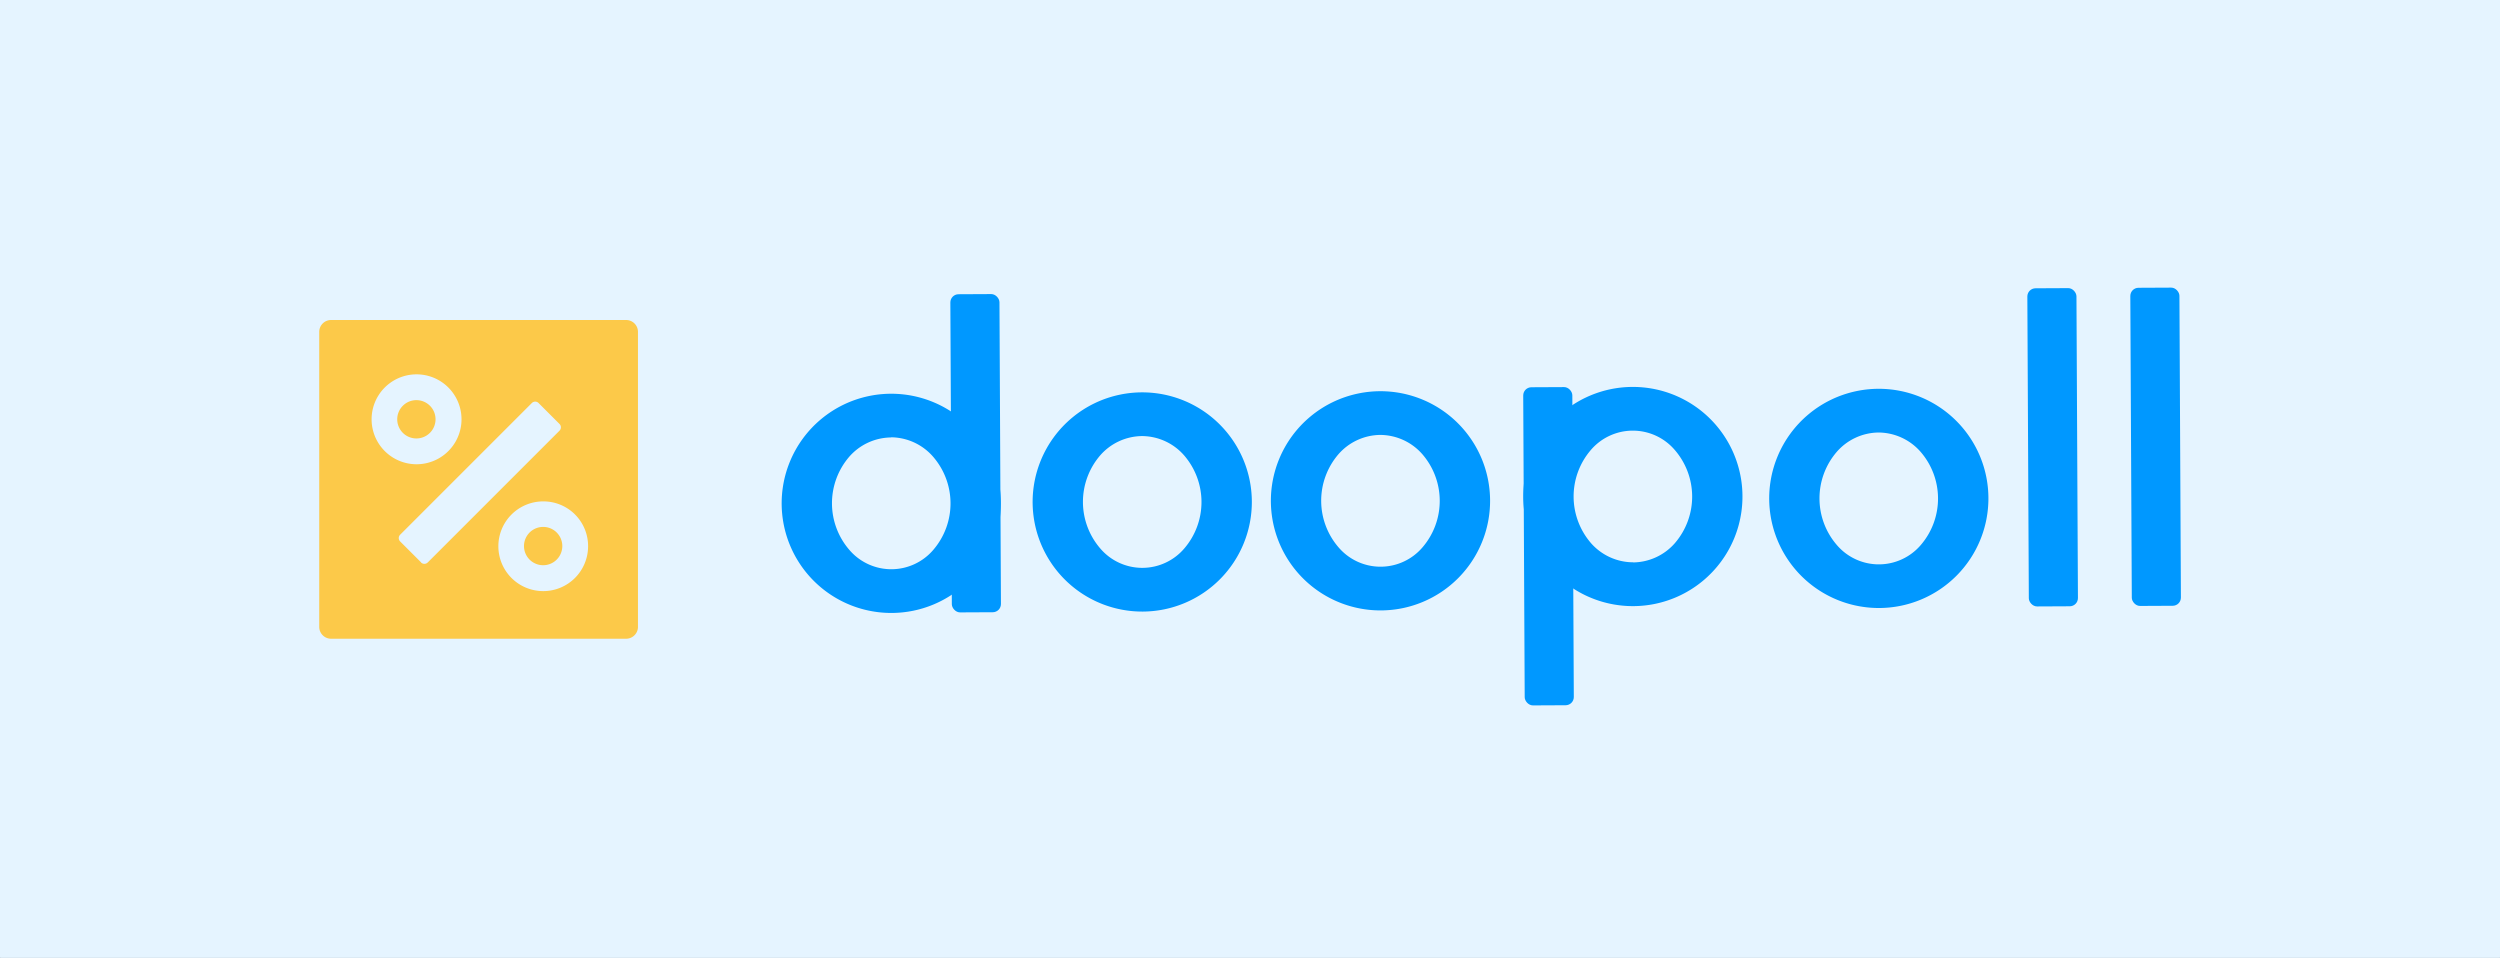 <svg id="Layer_1" data-name="Layer 1" xmlns="http://www.w3.org/2000/svg" viewBox="0 0 652.58 250"><rect x="0" y="0" width="652.58" height="250" fill="#333333" stroke="none"/><defs><style>.cls-1{fill:#e5f4ff;stroke:#e5f4ff;stroke-miterlimit:10;}.cls-2{fill:#fcc949;}.cls-3{fill:#0098ff;}</style></defs><title>Artboard 6 copy 2</title><rect class="cls-1" x="0.07" width="652.45" height="250"/><path class="cls-2" d="M145.31,139a5,5,0,1,0,1.47,3.55h0A5,5,0,0,0,145.31,139Z"/><path class="cls-2" d="M113.69,109.45a5,5,0,1,0-5,5A5,5,0,0,0,113.69,109.45Z"/><path class="cls-2" d="M166.53,86.63a3.1,3.1,0,0,0-3.1-3.1h-77a3.1,3.1,0,0,0-3.1,3.1v77a3.1,3.1,0,0,0,3.1,3.1h77a3.1,3.1,0,0,0,3.1-3.1ZM97,109.45a11.73,11.73,0,0,1,23.47,0h0a11.73,11.73,0,0,1-23.47,0Zm12.92,37.35-5.47-5.47a1.24,1.24,0,0,1,0-1.75l34.38-34.38a1.24,1.24,0,0,1,1.75,0l5.47,5.47a1.24,1.24,0,0,1,0,1.75l-34.38,34.38A1.24,1.24,0,0,1,109.89,146.81Zm43.59-4.18a11.71,11.71,0,1,1-11.71-11.74,11.66,11.66,0,0,1,11.71,11.74Z"/><rect class="cls-3" x="248.26" y="76.8" width="12.82" height="83.05" rx="2.14" ry="2.14" transform="translate(-0.57 1.23) rotate(-0.28)"/><path class="cls-3" d="M232.78,160a28.61,28.61,0,1,1,20-48.94h0a28.61,28.61,0,0,1-20,48.94Zm-.22-45.81a14.69,14.69,0,0,0-10.92,5.08,18.61,18.61,0,0,0,.12,24.33,14.41,14.41,0,0,0,21.89-.1,18.61,18.61,0,0,0-.12-24.33h0A14.69,14.69,0,0,0,232.55,114.15Z"/><path class="cls-3" d="M298.29,159.64a28.61,28.61,0,1,1,20-48.94h0a28.61,28.61,0,0,1-20,48.94Zm-.22-45.81a14.69,14.69,0,0,0-10.92,5.08,18.61,18.61,0,0,0,.12,24.33,14.41,14.41,0,0,0,21.89-.1,18.61,18.61,0,0,0-.12-24.33h0A14.69,14.69,0,0,0,298.07,113.83Z"/><path class="cls-3" d="M360.48,159.34a28.61,28.61,0,1,1,20-48.94h0a28.61,28.61,0,0,1-20,48.94Zm-.22-45.81a14.69,14.69,0,0,0-10.92,5.08,18.61,18.61,0,0,0,.12,24.33,14.41,14.41,0,0,0,21.89-.1,18.61,18.61,0,0,0-.12-24.33h0A14.69,14.69,0,0,0,360.26,113.53Z"/><path class="cls-3" d="M490.56,158.71a28.61,28.61,0,1,1,20-48.94h0a28.61,28.61,0,0,1-20,48.94Zm-.22-45.81A14.69,14.69,0,0,0,479.41,118a18.61,18.61,0,0,0,.12,24.33,14.41,14.41,0,0,0,21.89-.1,18.61,18.61,0,0,0-.12-24.33h0A14.69,14.69,0,0,0,490.33,112.9Z"/><rect class="cls-3" x="397.8" y="101.08" width="12.82" height="83.05" rx="2.14" ry="2.14" transform="translate(-0.69 1.96) rotate(-0.28)"/><rect class="cls-3" x="529.39" y="75.25" width="12.82" height="83.05" rx="2.14" ry="2.14" transform="translate(-0.56 2.6) rotate(-0.28)"/><rect class="cls-3" x="556.27" y="75.12" width="12.82" height="83.05" rx="2.14" ry="2.14" transform="translate(-0.56 2.73) rotate(-0.28)"/><path class="cls-3" d="M426.1,101a28.61,28.61,0,1,1-20,48.94h0a28.61,28.61,0,0,1,20-48.94Zm.22,45.81a14.69,14.69,0,0,0,10.92-5.08,18.61,18.61,0,0,0-.12-24.33,14.41,14.41,0,0,0-21.89.1,18.61,18.61,0,0,0,.12,24.33h0A14.69,14.69,0,0,0,426.32,146.78Z"/></svg>
